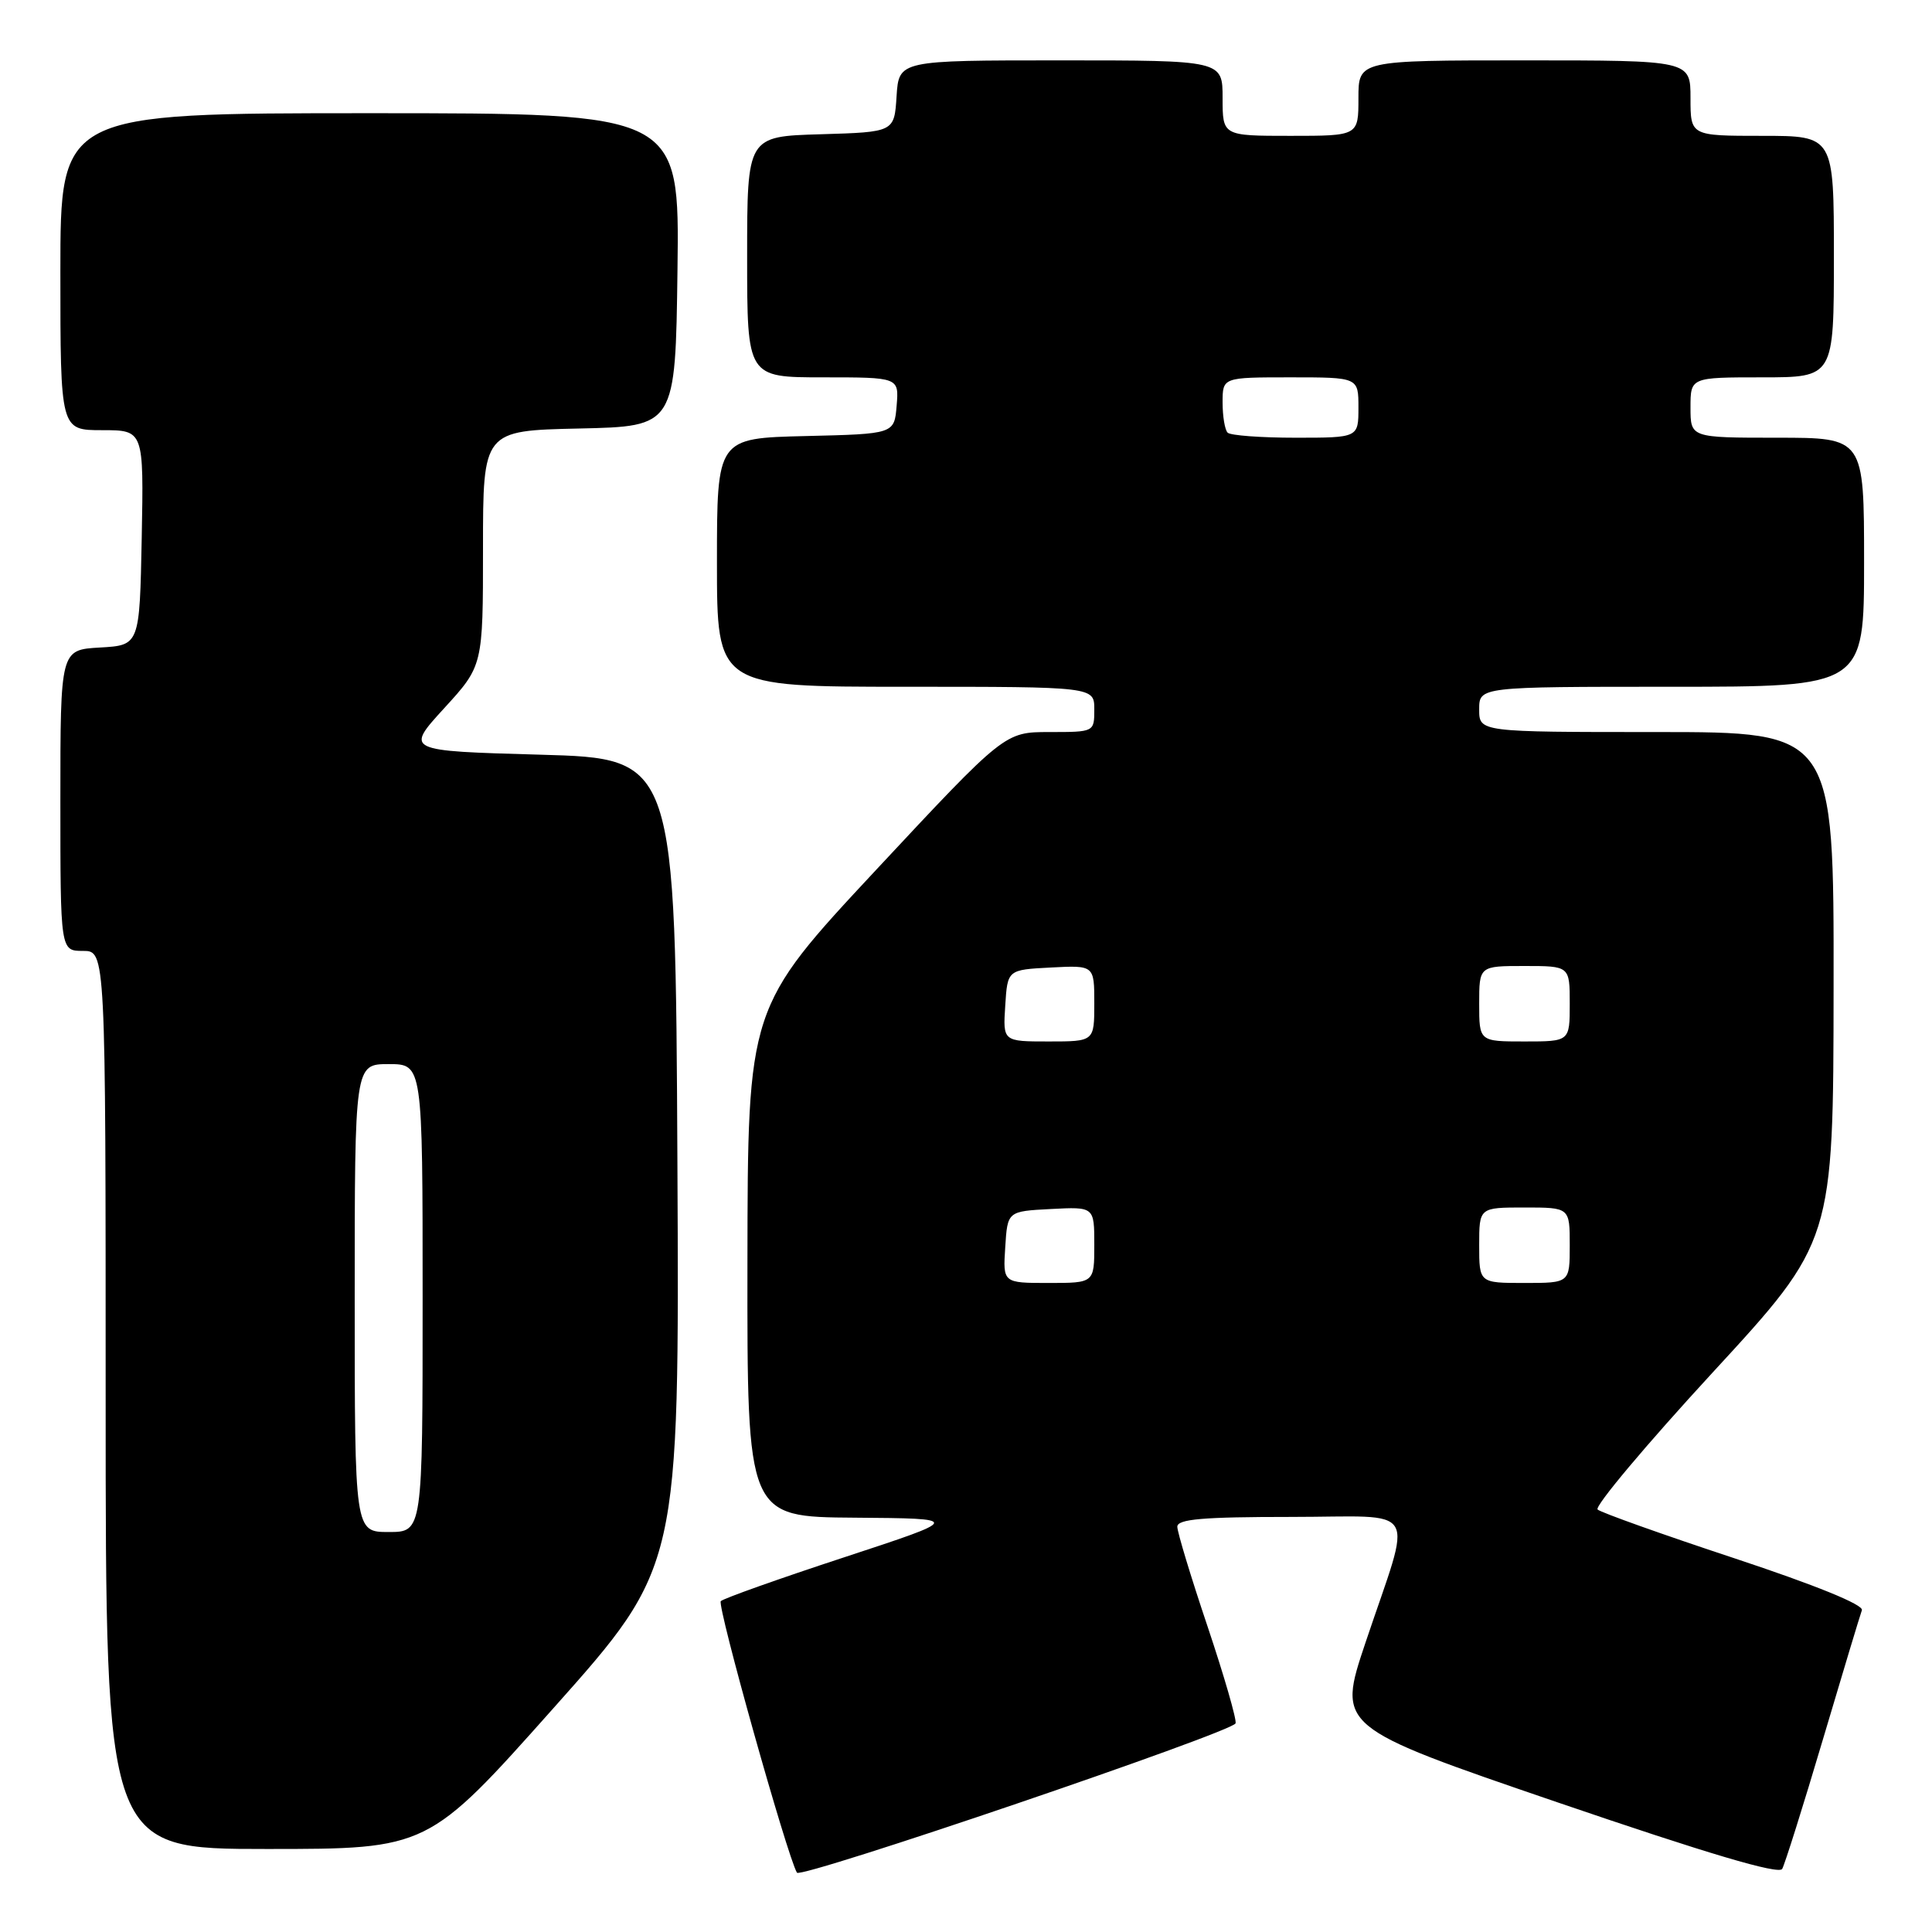 <?xml version="1.0" encoding="UTF-8" standalone="no"?>
<!DOCTYPE svg PUBLIC "-//W3C//DTD SVG 1.1//EN" "http://www.w3.org/Graphics/SVG/1.1/DTD/svg11.dtd" >
<svg xmlns="http://www.w3.org/2000/svg" xmlns:xlink="http://www.w3.org/1999/xlink" version="1.1" viewBox="0 0 256 256">
 <g >
 <path fill="currentColor"
d=" M 163.72 228.35 C 163.88 227.86 162.21 222.08 160.01 215.52 C 157.80 208.96 156.00 203.01 156.00 202.30 C 156.00 201.29 159.38 201.00 171.02 201.00 C 188.43 201.00 187.21 198.95 180.93 217.67 C 177.19 228.83 177.19 228.83 206.35 238.81 C 226.30 245.63 235.70 248.42 236.15 247.64 C 236.50 247.01 238.93 239.30 241.54 230.50 C 244.15 221.70 246.48 213.98 246.71 213.36 C 246.97 212.64 240.56 210.04 229.82 206.48 C 220.29 203.33 212.14 200.42 211.69 200.02 C 211.25 199.62 218.10 191.46 226.91 181.89 C 242.93 164.50 242.93 164.50 242.96 130.75 C 243.00 97.00 243.00 97.00 219.50 97.00 C 196.00 97.00 196.00 97.00 196.00 94.00 C 196.00 91.00 196.00 91.00 221.50 91.00 C 247.00 91.00 247.00 91.00 247.00 74.50 C 247.00 58.00 247.00 58.00 235.50 58.00 C 224.00 58.00 224.00 58.00 224.00 54.00 C 224.00 50.00 224.00 50.00 233.50 50.00 C 243.00 50.00 243.00 50.00 243.00 34.00 C 243.00 18.00 243.00 18.00 233.50 18.00 C 224.00 18.00 224.00 18.00 224.00 13.00 C 224.00 8.00 224.00 8.00 202.00 8.00 C 180.00 8.00 180.00 8.00 180.00 13.00 C 180.00 18.00 180.00 18.00 171.00 18.00 C 162.00 18.00 162.00 18.00 162.00 13.00 C 162.00 8.00 162.00 8.00 140.55 8.00 C 119.11 8.00 119.11 8.00 118.80 12.75 C 118.50 17.50 118.50 17.50 108.75 17.79 C 99.00 18.07 99.00 18.07 99.00 34.04 C 99.00 50.00 99.00 50.00 109.06 50.00 C 119.12 50.00 119.12 50.00 118.81 53.75 C 118.50 57.50 118.50 57.50 106.75 57.78 C 95.00 58.06 95.00 58.06 95.00 74.53 C 95.00 91.00 95.00 91.00 120.00 91.00 C 145.00 91.00 145.00 91.00 145.00 94.00 C 145.00 97.00 144.99 97.00 139.06 97.00 C 133.13 97.00 133.13 97.00 116.10 115.25 C 99.08 133.50 99.08 133.50 99.04 167.25 C 99.00 201.00 99.00 201.00 113.25 201.10 C 127.50 201.21 127.50 201.21 111.83 206.36 C 103.21 209.19 95.87 211.80 95.51 212.16 C 94.97 212.69 104.31 245.97 105.60 248.14 C 106.11 248.99 163.33 229.51 163.72 228.35 Z  M 73.37 226.30 C 90.02 207.61 90.02 207.61 89.76 154.05 C 89.50 100.50 89.50 100.50 71.59 100.00 C 53.69 99.50 53.69 99.50 58.84 93.86 C 64.00 88.22 64.00 88.22 64.00 72.64 C 64.00 57.06 64.00 57.06 76.75 56.78 C 89.50 56.50 89.50 56.50 89.77 35.75 C 90.04 15.00 90.04 15.00 49.02 15.00 C 8.00 15.00 8.00 15.00 8.00 36.00 C 8.00 57.00 8.00 57.00 13.53 57.00 C 19.05 57.00 19.05 57.00 18.78 71.25 C 18.50 85.50 18.50 85.50 13.25 85.80 C 8.00 86.10 8.00 86.10 8.00 106.05 C 8.00 126.00 8.00 126.00 11.00 126.00 C 14.00 126.00 14.00 126.00 14.00 185.50 C 14.00 245.00 14.00 245.00 35.36 245.00 C 56.72 245.00 56.72 245.00 73.37 226.30 Z  M 133.20 165.25 C 133.50 160.50 133.50 160.50 139.25 160.20 C 145.00 159.90 145.00 159.90 145.00 164.95 C 145.00 170.00 145.00 170.00 138.95 170.00 C 132.89 170.00 132.89 170.00 133.20 165.25 Z  M 196.00 165.00 C 196.00 160.00 196.00 160.00 202.00 160.00 C 208.00 160.00 208.00 160.00 208.00 165.00 C 208.00 170.00 208.00 170.00 202.00 170.00 C 196.00 170.00 196.00 170.00 196.00 165.00 Z  M 133.20 133.25 C 133.50 128.50 133.50 128.50 139.25 128.20 C 145.00 127.90 145.00 127.90 145.00 132.95 C 145.00 138.00 145.00 138.00 138.95 138.00 C 132.89 138.00 132.89 138.00 133.20 133.25 Z  M 196.00 133.00 C 196.00 128.00 196.00 128.00 202.00 128.00 C 208.00 128.00 208.00 128.00 208.00 133.00 C 208.00 138.00 208.00 138.00 202.00 138.00 C 196.00 138.00 196.00 138.00 196.00 133.00 Z  M 162.67 57.33 C 162.30 56.97 162.00 55.17 162.00 53.33 C 162.00 50.00 162.00 50.00 171.00 50.00 C 180.00 50.00 180.00 50.00 180.00 54.00 C 180.00 58.00 180.00 58.00 171.67 58.00 C 167.08 58.00 163.03 57.70 162.67 57.33 Z  M 47.00 172.00 C 47.00 141.00 47.00 141.00 51.50 141.00 C 56.00 141.00 56.00 141.00 56.00 172.00 C 56.00 203.00 56.00 203.00 51.50 203.00 C 47.00 203.00 47.00 203.00 47.00 172.00 Z "/>
</g>
</svg>
